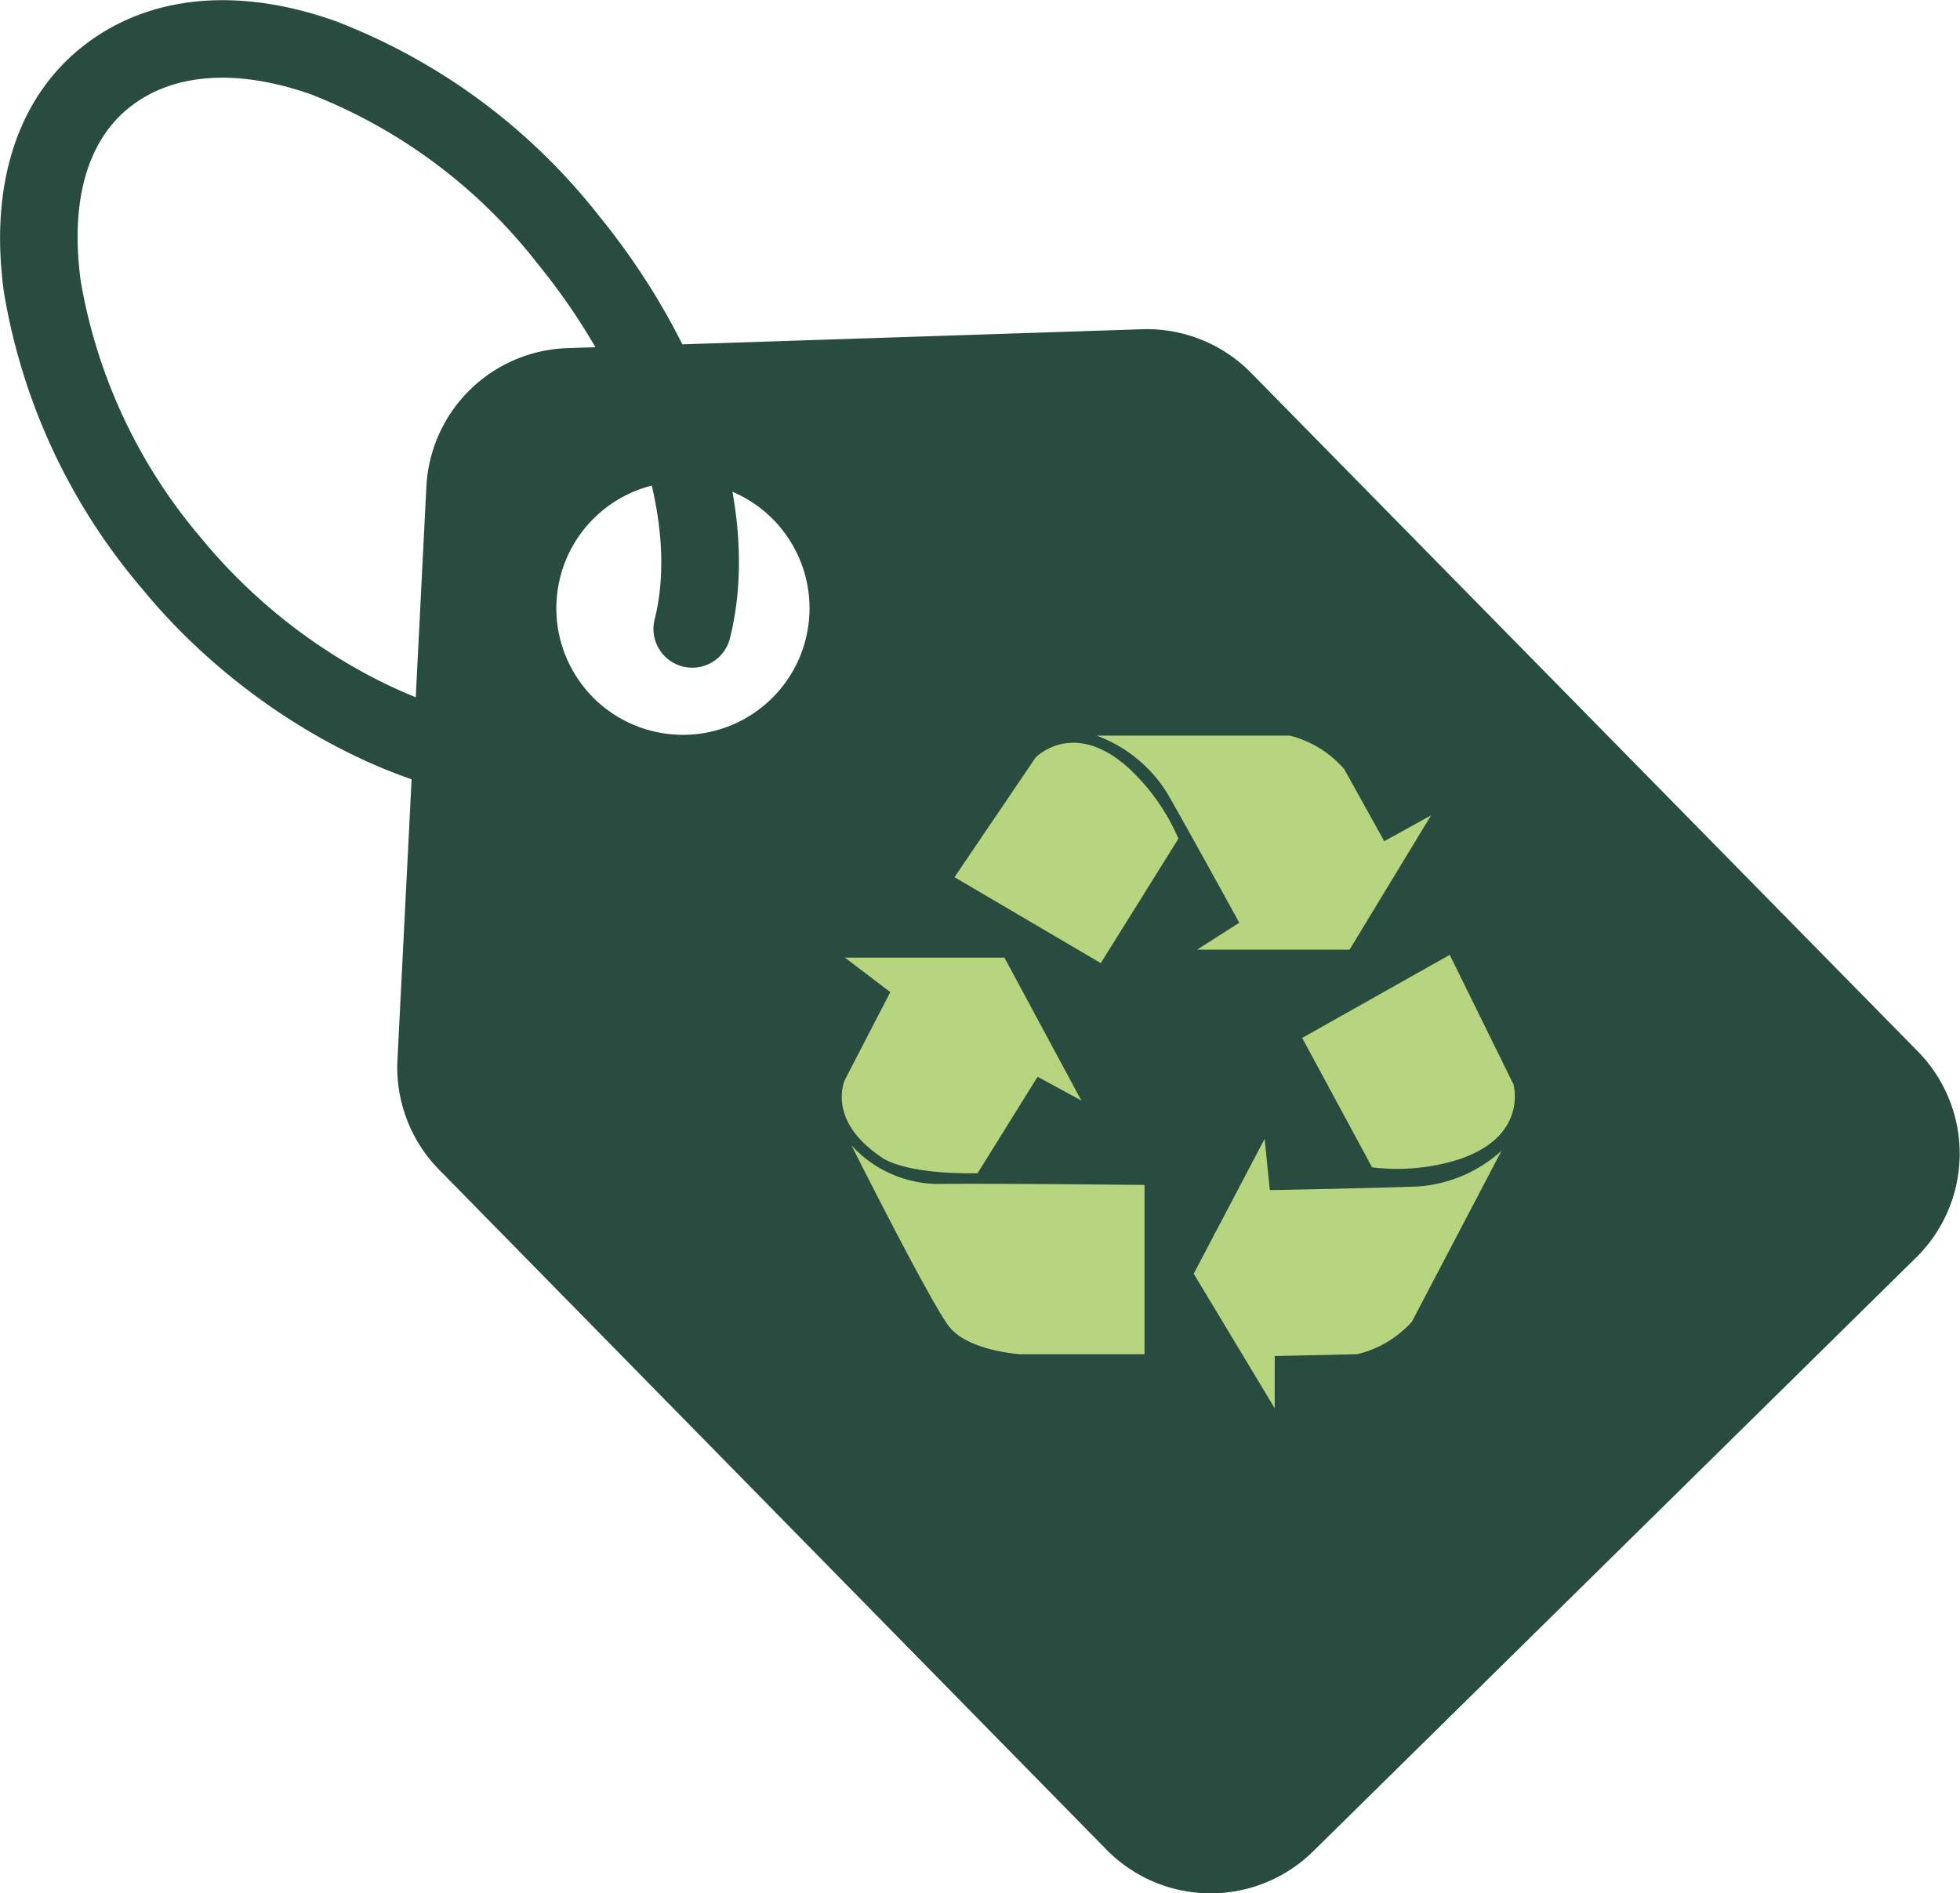 <svg id="Layer_1" data-name="Layer 1" xmlns="http://www.w3.org/2000/svg" viewBox="0 0 75.71 73.14"><defs><style>.cls-1{fill:#284c3f;}.cls-2{fill:#b7d47f;}</style></defs><path class="cls-1" d="M74.09,40.63,48.33,14.41a5.64,5.64,0,0,0-4.21-1.69l-22.21.73a5.64,5.64,0,0,0-5.44,5.35L15.35,41A5.64,5.64,0,0,0,17,45.23L42.73,71.45a5.64,5.64,0,0,0,8,.07L74,48.6A5.63,5.63,0,0,0,74.09,40.63ZM26.38,28.39a4.89,4.89,0,1,1,4.89-4.89A4.89,4.89,0,0,1,26.38,28.39Z"/><path class="cls-1" d="M20.74,31c-5,0-11.26-3.36-15.28-8.29A23.57,23.57,0,0,1,.15,11.28c-.56-4.08.49-7.44,3-9.45s6-2.38,9.85-1A23.74,23.74,0,0,1,23.09,8.28c4.33,5.3,6.29,11.56,5.12,16.32a1.5,1.5,0,1,1-2.91-.72c.93-3.8-.85-9.18-4.54-13.7A20.58,20.58,0,0,0,12,3.64c-2.86-1-5.33-.82-7,.51S2.71,7.86,3.12,10.87A20.68,20.68,0,0,0,7.78,20.8c4,4.87,9.68,7.29,13.23,7.18h0a1.5,1.5,0,0,1,.05,3Z"/><path class="cls-2" d="M45.52,32.4l-3,4.81-5.65-3.32L40,29.27s1.44-1.51,3.56.37A8.09,8.09,0,0,1,45.52,32.4Z"/><path class="cls-2" d="M46.24,36.69h5.89l3.15-5.19-1.81,1-1.55-2.79a4.13,4.13,0,0,0-2.1-1.29H42.36a5.41,5.41,0,0,1,2.73,2.23c.94,1.64,2.78,5,2.78,5Z"/><path class="cls-2" d="M53,45.1l-2.7-5L56,36.89l2.46,5s.59,2-2.1,2.9A7.9,7.9,0,0,1,53,45.1Z"/><path class="cls-2" d="M48.85,44l-2.74,5.21,3.13,5.2V52.39l3.18-.07a4.11,4.11,0,0,0,2.12-1.26L58,44.46a5.37,5.37,0,0,1-3.23,1.38c-1.9.07-5.72.14-5.72.14Z"/><path class="cls-2" d="M44.21,45.78v6.54H39.39s-2-.13-2.73-1.07-3.77-7-3.77-7a4.57,4.57,0,0,0,3.51,1.49C38.75,45.72,44.21,45.78,44.21,45.78Z"/><path class="cls-2" d="M37.76,45.33l2.32-3.73,1.69.92L38.8,37l-6.16,0,1.75,1.33-1.75,3.38s-.75,1.56,1.41,3C34.05,44.71,34.81,45.37,37.76,45.33Z"/></svg>